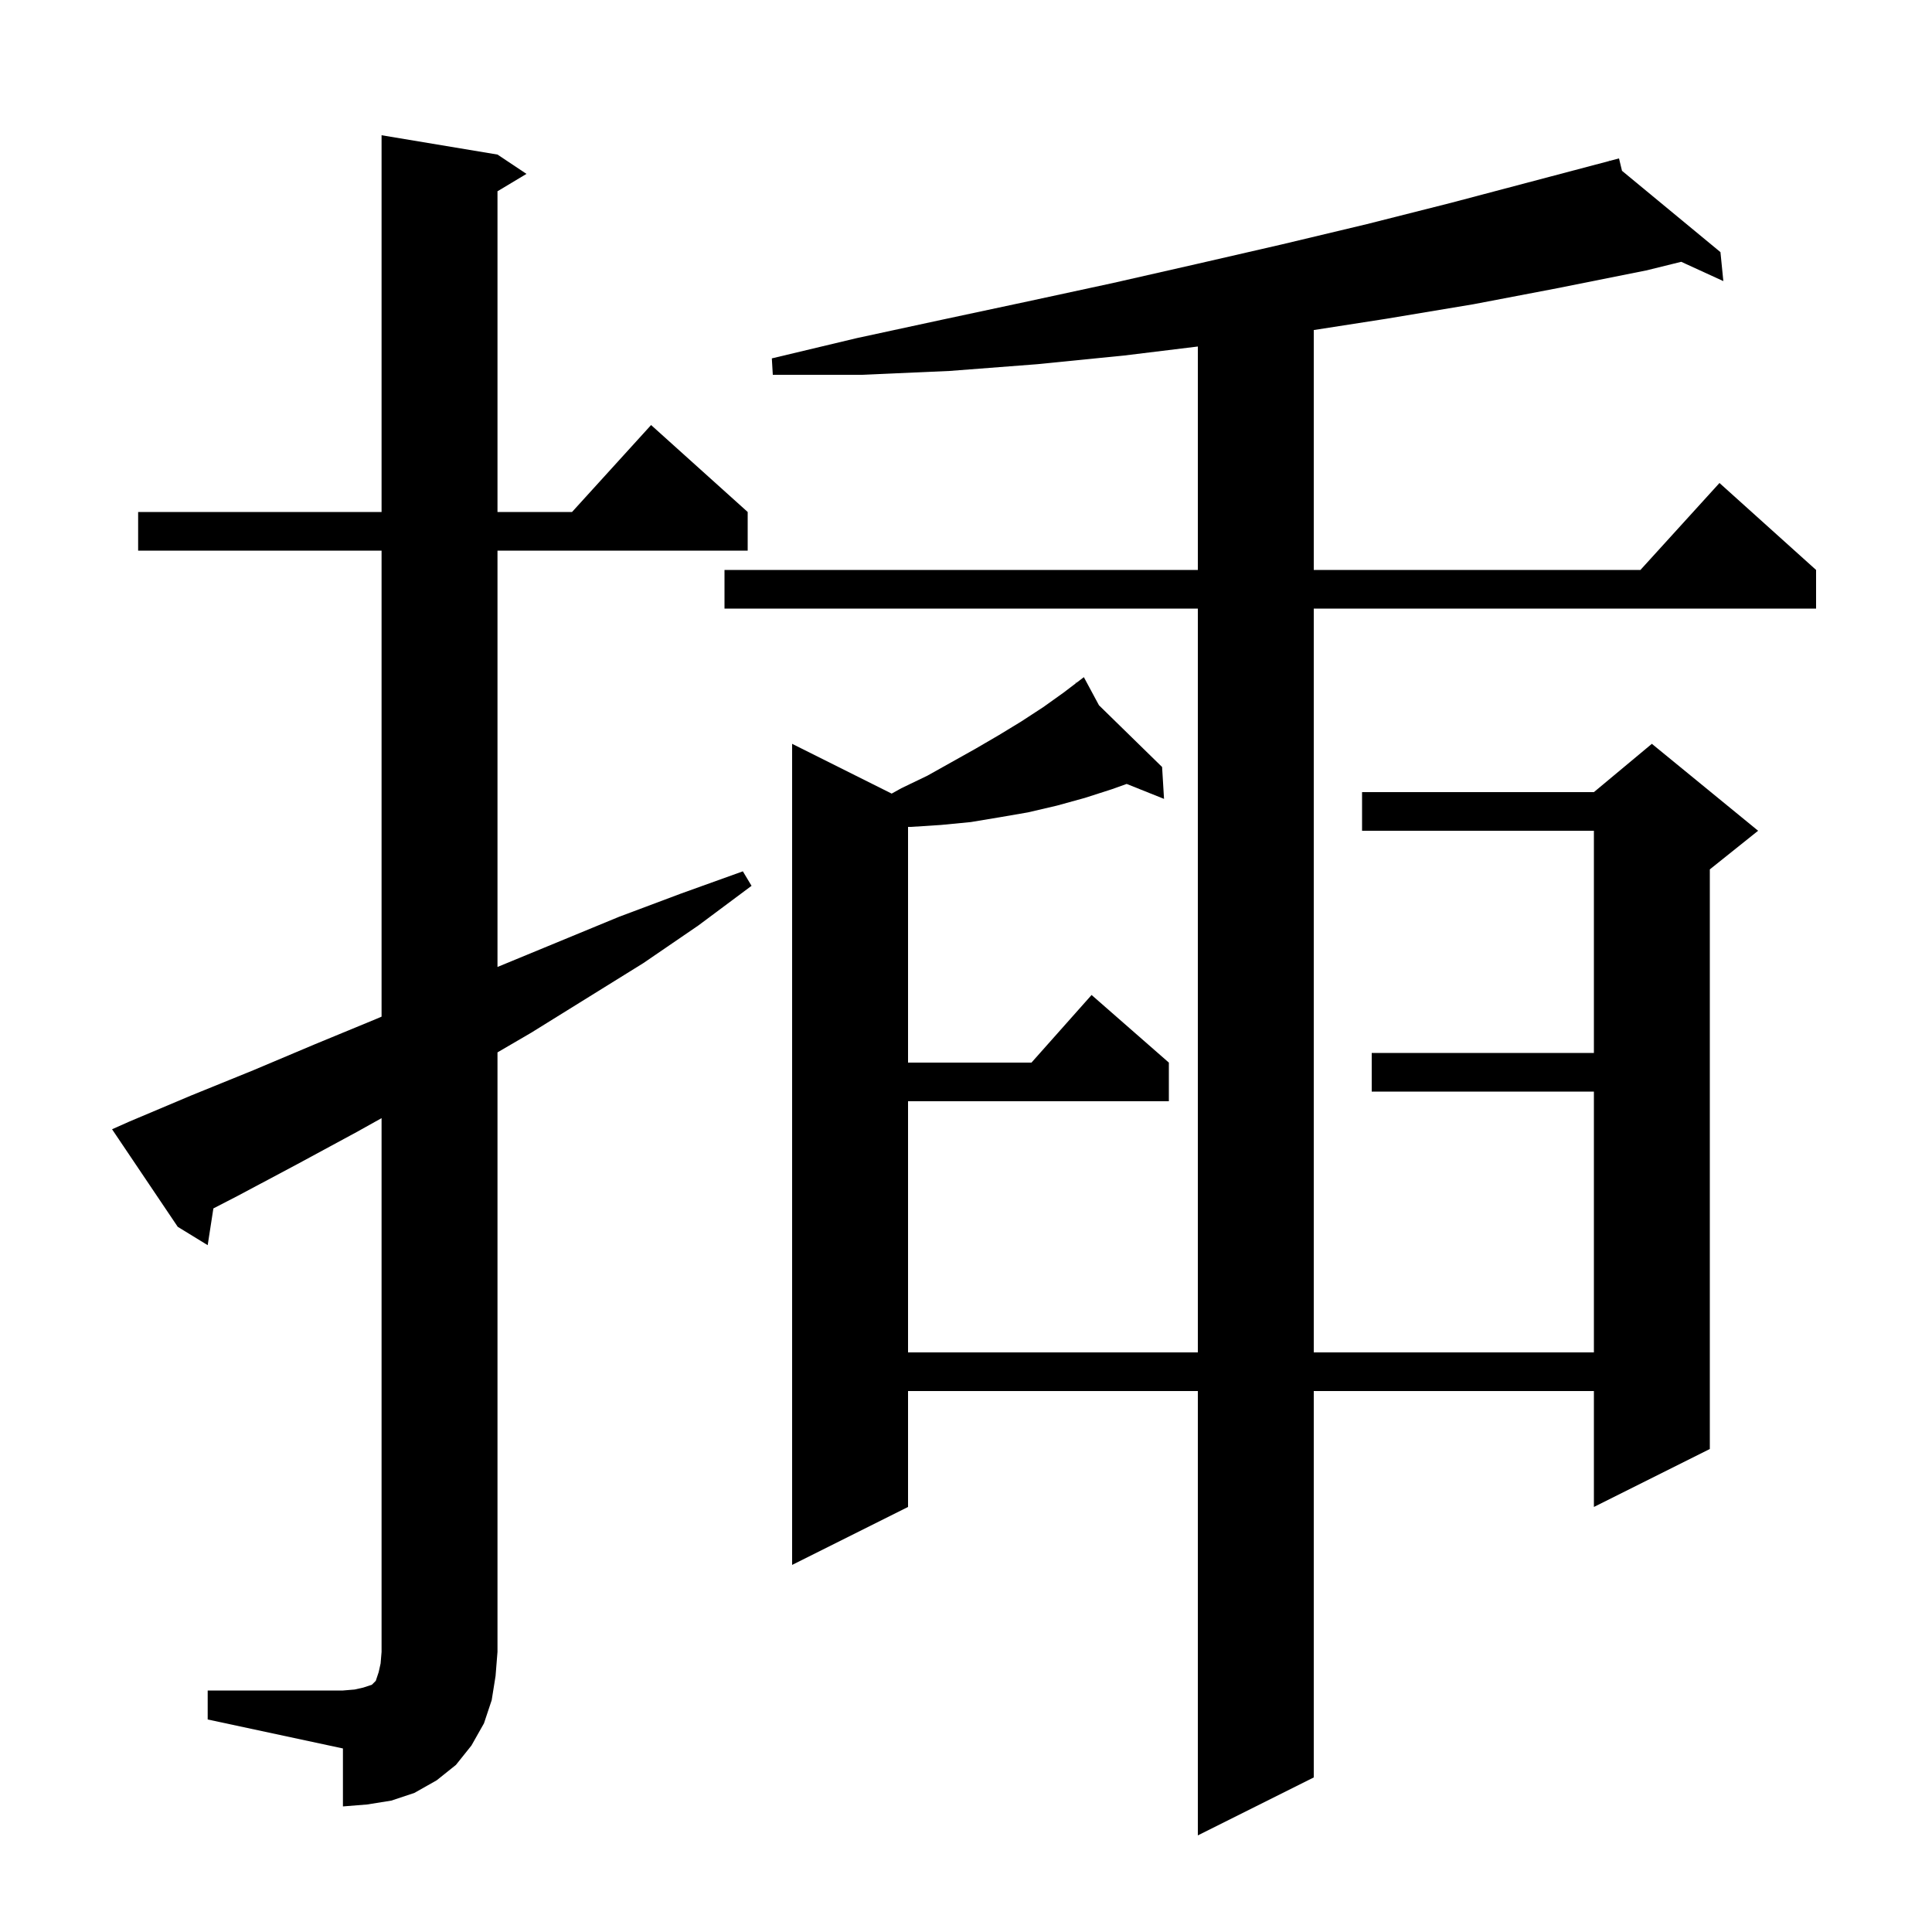 <svg xmlns="http://www.w3.org/2000/svg" xmlns:xlink="http://www.w3.org/1999/xlink" version="1.1" baseProfile="full" viewBox="0 0 200 200" width="200" height="200">
<g fill="black">
<path d="M 167.909 17.682 L 178.1 26.1 L 178.4 29.1 L 174.04 27.102 L 170.4 28.0 L 161.4 29.8 L 152.5 31.5 L 143.5 33.0 L 136.0 34.167 L 136.0 59.0 L 169.818 59.0 L 178.0 50.0 L 188.0 59.0 L 188.0 63.0 L 136.0 63.0 L 136.0 140.0 L 165.0 140.0 L 165.0 113.0 L 142.0 113.0 L 142.0 109.0 L 165.0 109.0 L 165.0 86.0 L 141.0 86.0 L 141.0 82.0 L 165.0 82.0 L 171.0 77.0 L 182.0 86.0 L 177.0 90.0 L 177.0 150.0 L 165.0 156.0 L 165.0 144.0 L 136.0 144.0 L 136.0 184.0 L 124.0 190.0 L 124.0 144.0 L 94.0 144.0 L 94.0 156.0 L 82.0 162.0 L 82.0 77.0 L 92.305 82.153 L 93.3 81.6 L 96.0 80.3 L 101.0 77.5 L 103.4 76.1 L 105.7 74.7 L 108.0 73.2 L 110.1 71.7 L 111.381 70.724 L 111.3 70.6 L 111.407 70.704 L 112.2 70.1 L 113.765 73.01 L 120.3 79.4 L 120.5 82.7 L 116.632 81.153 L 115.1 81.7 L 112.3 82.6 L 109.4 83.4 L 106.4 84.1 L 103.5 84.6 L 100.5 85.1 L 97.4 85.4 L 94.3 85.6 L 94.0 85.6 L 94.0 110.0 L 106.778 110.0 L 113.0 103.0 L 121.0 110.0 L 121.0 114.0 L 94.0 114.0 L 94.0 140.0 L 124.0 140.0 L 124.0 63.0 L 75.0 63.0 L 75.0 59.0 L 124.0 59.0 L 124.0 35.871 L 116.4 36.8 L 107.4 37.7 L 98.3 38.4 L 89.2 38.8 L 80.0 38.8 L 79.9 37.1 L 88.7 35.0 L 97.5 33.1 L 106.4 31.2 L 115.2 29.3 L 124.0 27.3 L 132.7 25.3 L 141.5 23.2 L 150.2 21.0 L 166.62 16.659 L 166.6 16.6 L 166.659 16.649 L 167.6 16.4 Z M 21.5 175.0 L 35.5 175.0 L 36.7 174.9 L 37.6 174.7 L 38.5 174.4 L 38.9 174.0 L 39.2 173.1 L 39.4 172.2 L 39.5 171.0 L 39.5 115.751 L 36.9 117.2 L 30.8 120.5 L 24.6 123.8 L 22.089 125.096 L 21.5 128.9 L 18.4 127.0 L 11.6 116.9 L 13.4 116.1 L 19.8 113.4 L 26.2 110.8 L 32.6 108.1 L 38.9 105.5 L 39.5 105.243 L 39.5 57.0 L 14.3 57.0 L 14.3 53.0 L 39.5 53.0 L 39.5 14.0 L 51.5 16.0 L 54.5 18.0 L 51.5 19.8 L 51.5 53.0 L 59.218 53.0 L 67.4 44.0 L 77.4 53.0 L 77.4 57.0 L 51.5 57.0 L 51.5 100.1 L 64.1 94.9 L 70.5 92.5 L 76.9 90.2 L 77.8 91.7 L 72.3 95.8 L 66.6 99.7 L 55.0 106.9 L 51.5 108.942 L 51.5 171.0 L 51.3 173.5 L 50.9 176.0 L 50.1 178.4 L 48.8 180.7 L 47.2 182.7 L 45.2 184.3 L 42.9 185.6 L 40.5 186.4 L 38.0 186.8 L 35.5 187.0 L 35.5 181.0 L 21.5 178.0 Z " />
</g>
</svg>
